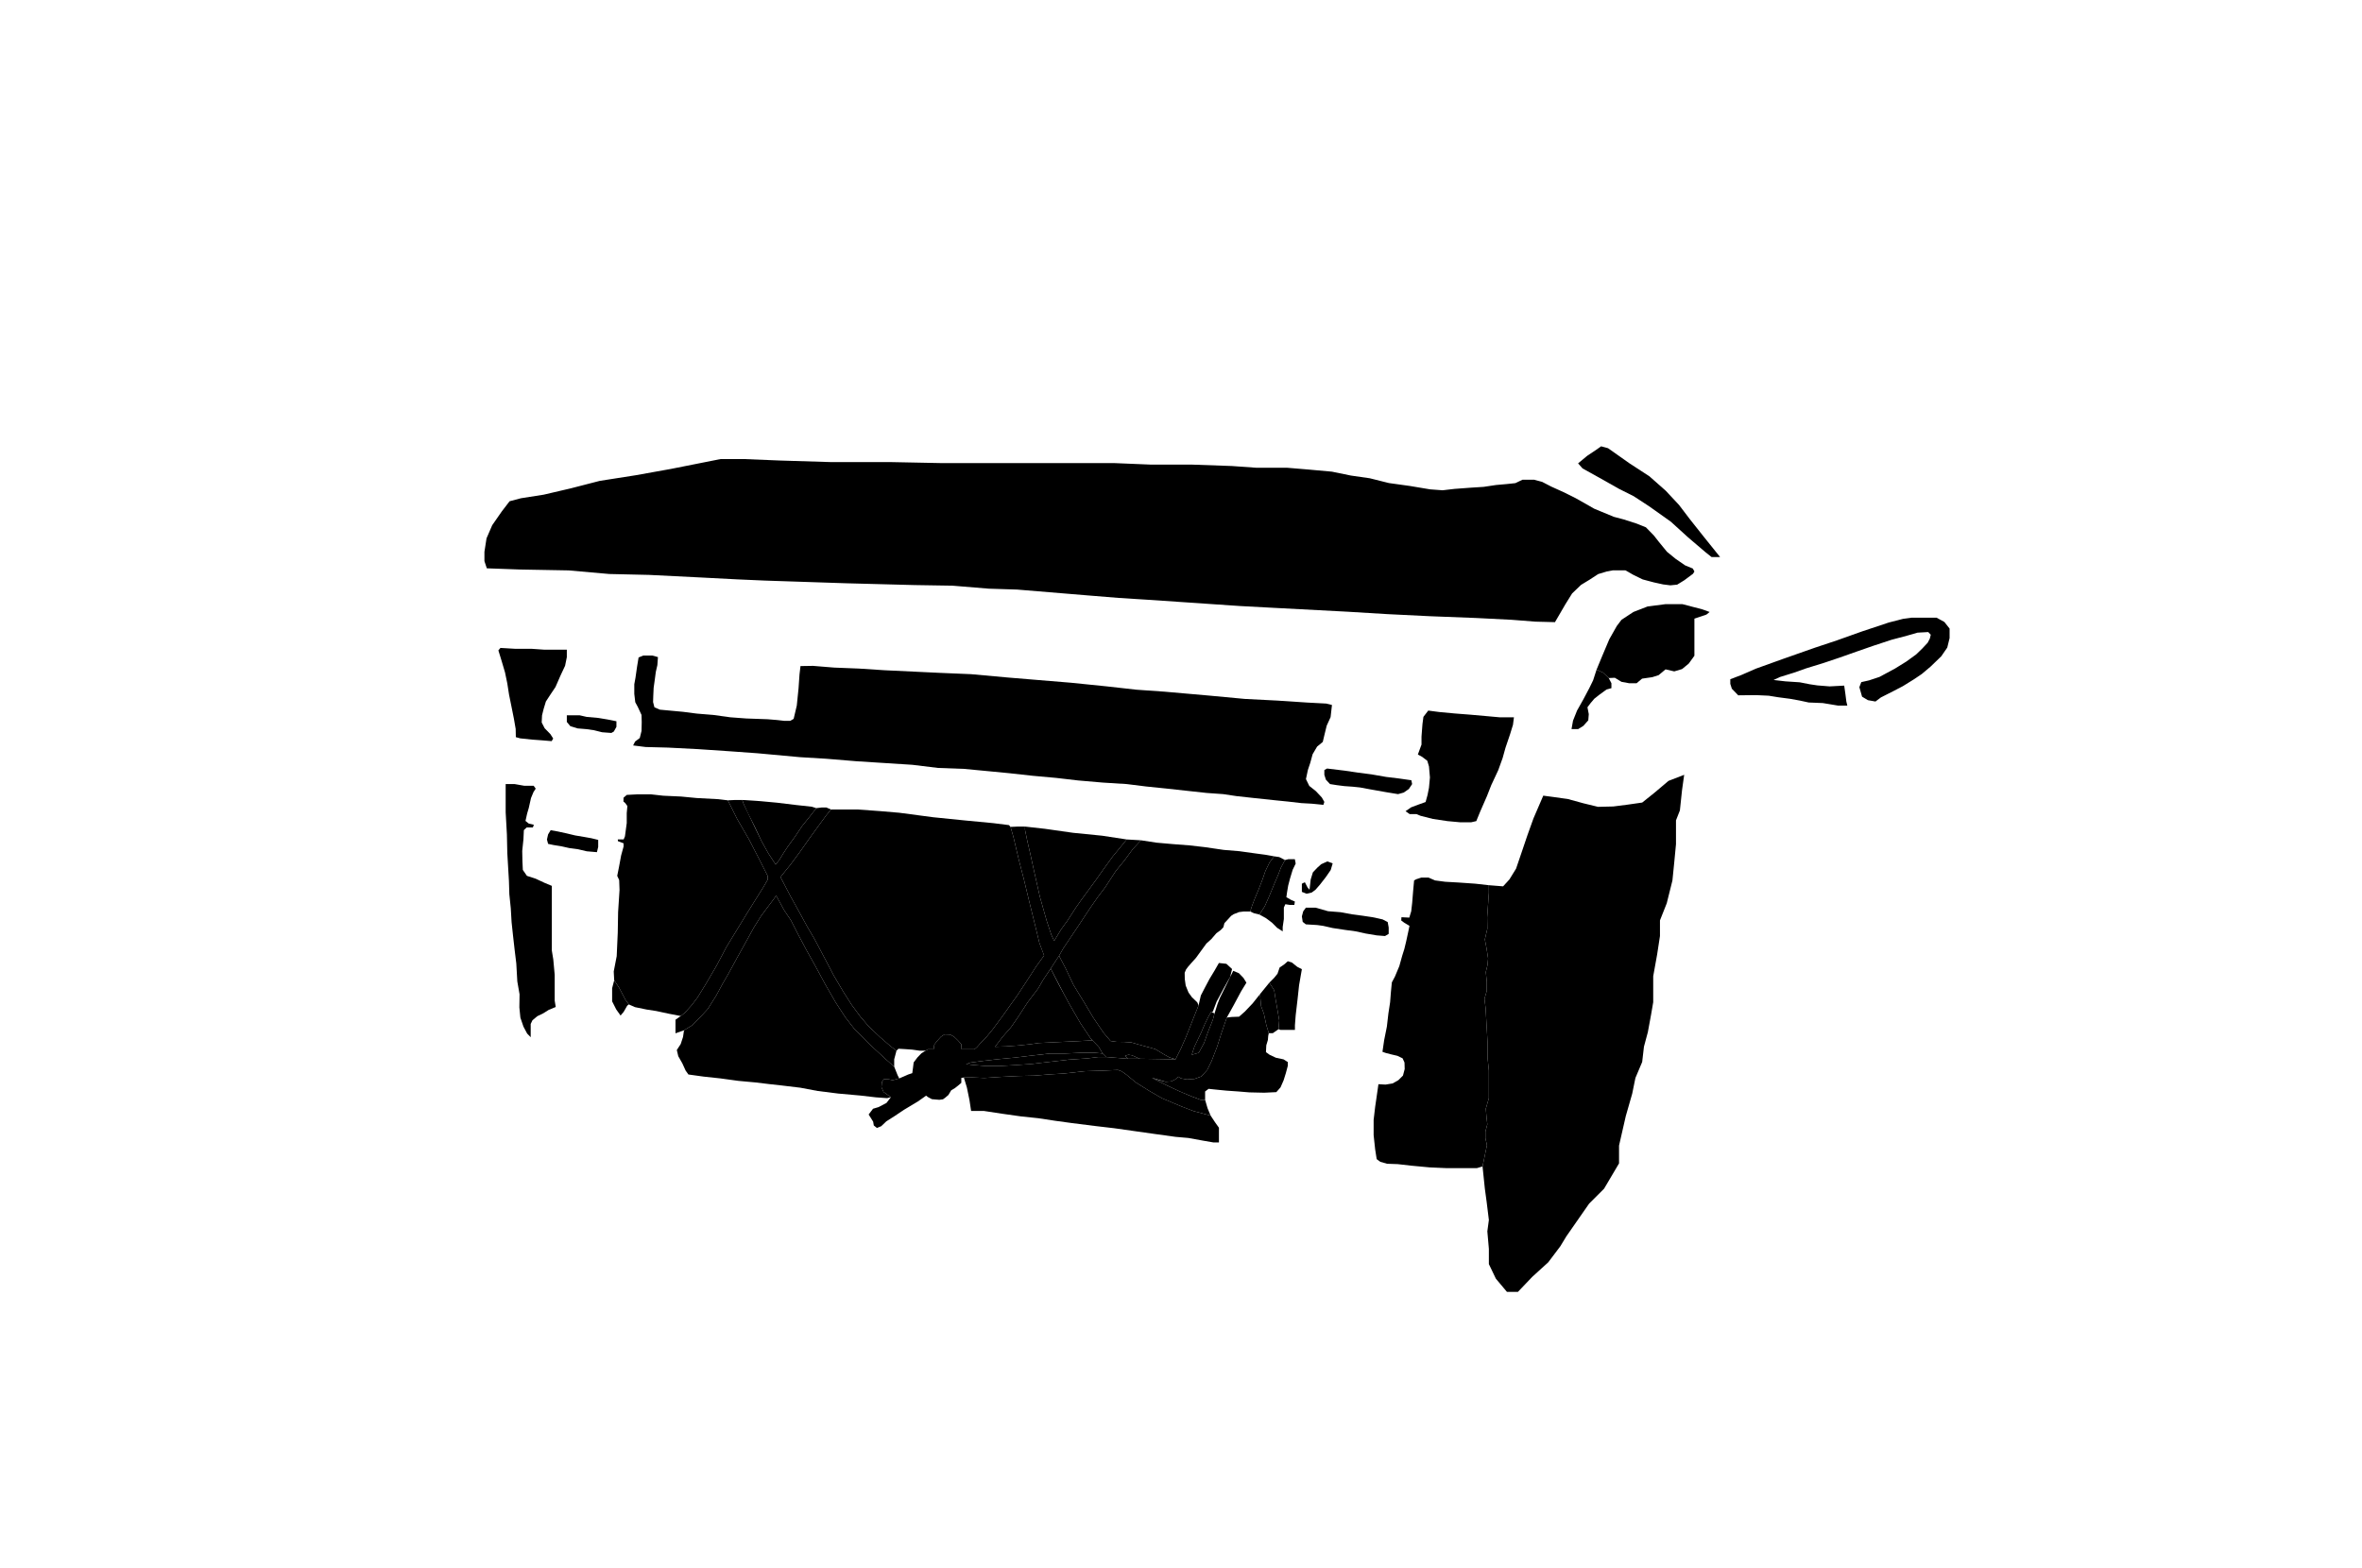 <svg id="product-svg" data-name="Calque 1" xmlns="http://www.w3.org/2000/svg" xmlns:xlink="http://www.w3.org/1999/xlink" viewBox="0 0 1280 850">
  <!--Partie1-->

  <polygon class="product-shape1 shape" points="274.03 425 278.9 425 284.11 425.92 289.2 425.92 290.31 427.47 289.09 429.36 287.76 432.57 286.54 437.99 285.66 440.98 284.77 444.97 286.54 446.41 289.31 447.07 288.76 448.51 285.44 448.51 283.89 449.95 283.66 454.93 283 461.24 283.11 466.78 283.33 471.54 285.55 474.75 290.31 476.3 295.07 478.52 299.05 480.18 299.05 491.69 299.05 500.44 299.05 508.74 299.05 515.27 299.83 520.03 300.6 528.45 300.6 535.76 300.6 542.4 301.16 545.83 297.39 547.38 294.4 549.26 291.19 550.81 288.54 553.03 287.59 555.02 287.59 559.45 287.59 562.22 285.66 560.22 283.66 556.46 282 551.59 281.45 546.05 281.56 538.97 280.34 531.99 279.79 522.25 278.9 514.94 278.02 507.19 277.24 499.88 276.8 492.35 276.02 484.72 275.8 477.52 274.92 462.46 274.7 452.39 274.03 440.32 274.03 429.47 274.03 425"/>
  <polygon class="product-shape1 shape" points="298.41 450 302.28 450.69 307.06 451.73 311.7 452.84 317.04 453.74 320.5 454.36 324.17 455.26 324.17 459.07 323.48 461.91 317.94 461.43 313.23 460.32 308.52 459.69 304.22 458.72 299.93 458.03 297.02 457.41 296.4 455.05 297.02 452.28 298.41 450"/>
  <polygon class="product-shape1 shape" points="334.79 454.99 337.98 454.99 338.67 453.33 339.64 446.14 339.64 440.74 339.99 436.91 338.86 435.33 337.85 434.45 337.91 432.38 339.67 430.87 345.65 430.55 352.63 430.55 359.43 431.31 369.05 431.75 377.61 432.57 389.25 433.19 394.43 433.81 399.48 443.92 405.9 454.99 411.82 466.49 416.01 474.76 416.01 476.82 413.84 480.61 405.13 494.52 393.75 513.16 388.3 523.46 382.48 533.4 378 540.67 374.84 544.84 371.3 548.77 368.92 550.72 362.56 549.5 355.56 548 350.47 547.22 344.1 545.91 340.8 544.45 338.96 541.97 335.56 535.47 332.84 531.34 332.59 526.58 334.2 518.27 334.77 505.52 334.96 494.4 335.73 482.42 335.54 477.05 334.48 474.75 335.44 469.95 336.59 463.72 337.93 458.83 337.93 457.11 334.87 455.95 334.79 454.99"/>
  <polygon class="product-shape1 shape" points="402.26 433.62 411.88 434.24 421.04 435.09 431.36 436.34 439.89 437.27 442.38 438.04 439.12 442.23 434.69 447.74 430.89 453.4 426.78 459.07 424.3 462.87 422.32 466.13 420.34 468.61 416.38 462.56 412.66 455.89 409.01 448.13 405.21 440.6 402.96 435.71 402.26 433.62"/>
  <polygon class="product-shape1 shape" points="420.6 485.44 425.07 493.58 428.62 498.84 432.29 506.06 436.89 514.73 441.88 523.67 447.27 533.65 452.79 543.24 458.18 551.52 463.17 557.96 471.31 566.1 479.98 574.12 484.58 578.19 486.42 582.79 487.3 584.54 483.76 585.51 481.73 585.07 478.99 584.98 477.93 586.4 477.66 589.31 478.81 591.88 482.79 594.71 480.76 595.24 474.65 594.8 466.17 593.82 454.32 592.76 443.09 591.35 433.71 589.58 423.37 588.34 416.91 587.63 409.66 586.75 400.11 585.87 390.39 584.54 381.37 583.57 373.06 582.42 371.55 580.3 369.78 576.4 367.57 572.51 366.78 569.15 368.9 565.88 370.14 562.08 370.67 558.45 375.18 555.71 380.04 550.72 383.58 546.87 388.09 539.71 391.54 533.34 394.81 527.68 399.58 518.93 405.33 508.58 408.42 502.92 412.4 496.56 415.41 492.49 419.3 487.36 420.6 485.44"/>
  <polygon class="product-shape1 shape" points="422.95 475.39 428.43 468.61 433.63 461.57 438.38 454.82 442.38 449.28 447.71 441.99 450.33 438.79 457.52 438.79 465.01 438.79 476.97 439.66 487.3 440.54 505.64 442.97 522.94 444.72 538.2 446.17 546.76 447.24 547.63 448.21 549.19 453.66 552.2 466.39 554.83 476.5 557.64 488.17 559.49 495.65 561.53 503.91 563.28 511.2 565.32 516.55 565.81 517.91 561.53 523.84 555.99 532.39 551.13 539.78 547.63 544.64 543.36 550.67 537.82 558.15 534.12 562.62 531.59 565.15 529.46 567.58 528.09 568.75 524.3 568.75 521.1 568.75 520.9 565.93 519.05 563.89 517.01 561.94 514.87 560.78 511.86 560.68 509.92 561.94 507.78 564.28 506.32 566.22 505.93 568.75 502.92 568.75 501.56 569.53 498.54 569.53 494.38 568.94 490.28 568.65 486.88 568.46 485.81 569.53 482.6 567.1 476.97 562.23 470.55 556.11 466.18 550.96 461.51 544.64 456.94 537.45 451.89 528.89 447.61 520.73 441.49 509.16 437.4 502.16 432.93 494 428.46 485.93 422.95 475.39"/>
  <polygon class="product-shape1 shape" points="555.47 448.04 566.31 449.25 581.48 451.41 597.27 452.99 610.6 455.02 602.98 464.28 598.42 470.57 593.85 477.04 586.17 487.5 583.03 491.95 578.5 498.99 575.13 503.62 571.26 510.03 569.74 506.73 567.2 499.05 563.52 486.05 560.35 472.02 558.32 462.76 556.73 455.91 555.47 449.82 555.47 448.04"/>
  <polygon class="product-shape1 shape" points="569.38 525.02 574.15 534.36 579.56 544.33 585.5 554.61 590.91 562.68 592.08 564.01 590.41 564.01 584.35 564.34 573.88 564.83 562.97 565.36 558.41 566.01 551.82 566.7 545.1 567.19 539.24 567.39 543.35 561.98 547.91 556.77 551.49 551.6 556.87 543.34 562.61 535.76 565.38 530.96 569.38 525.02"/>
  <polygon class="product-shape1 shape" points="597.52 571.04 599.43 572.95 595.2 572.95 589.25 573.7 579.14 574.38 572.65 575.14 564.86 576.02 559.12 576.71 550.37 577.32 542.24 577.8 533.9 577.8 527.41 577.25 523.52 576.84 525.98 575.96 533.15 575 541.08 574.11 549.76 573.29 558.84 572.2 569.09 571.04 577.36 571.04 586.04 570.63 593.15 570.63 597.52 571.04"/>
  <polygon class="product-shape1 shape" points="522.33 584.06 523.96 589.44 525.37 596.3 526.26 602.18 533.17 602.18 543 603.68 553.34 605.14 562.67 606.12 571.9 607.52 580.73 608.73 593.38 610.33 603.75 611.54 615.06 613.14 625.5 614.62 637.07 616.22 643.96 616.82 651.72 618.23 657.48 619.23 660.56 619.23 660.56 616.09 660.56 611.27 658.41 608.26 656.07 604.71 653.8 604.11 646.71 602.22 640 599.63 629.84 595.35 623.09 591.47 615.59 586.78 610.31 582.43 607.83 580.69 605.82 579.96 596.92 580.36 587.96 580.63 583.74 581.09 576.45 581.9 568.62 582.37 560.59 583.03 551.83 583.24 542.66 583.7 533.43 584.31 526.8 584 522.33 584.06"/>
  <polygon class="product-shape1 shape" points="609.67 572.24 611.28 573.89 615.37 573.89 617.67 573.89 615.79 573.06 613.39 572.01 611.51 571.73 609.67 572.24"/>
  <polygon class="product-shape1 shape" points="656.41 548.35 658.15 549.4 657.28 552.7 654.73 559.1 652.49 565.37 649.63 570.66 645.84 571.73 647.25 567.39 650.77 560.04 652.88 555.11 655 550.78 656.41 548.35"/>
  <polygon class="product-shape1 shape" points="649.51 544.97 646.36 552.88 642.82 561.82 640 568.26 637.03 574.21 633.55 573.08 630.27 571.22 626.02 568.64 620.17 567.03 617.08 566.2 613.09 565.04 609.23 564.78 605.11 564.72 601.83 564.27 598.1 559.89 592.5 551.66 587.74 543.68 581.76 533.9 577.32 524.57 573.91 518.07 576.23 514.02 580.15 508.16 584.98 500.96 590.83 492.08 594.88 486.29 598.87 481.01 604.66 472.13 609.43 466.28 613.93 460.17 618.3 455.47 626.73 456.76 635.48 457.53 644.68 458.24 653.05 459.2 663.15 460.68 671.7 461.39 678.65 462.36 686.12 463.38 690.49 464.16 687.98 467.5 685.73 472.13 684.12 476.83 682 482.3 679.88 487.32 678.52 490.92 677.5 494.07 673.96 494.07 671.38 494.4 668.49 495.55 667.14 496.45 665.27 498.51 663.53 500.38 662.95 502.63 661.54 504.11 659.16 505.85 656.46 509 653.75 511.45 650.99 515.24 648.09 519.23 645.65 521.93 643.91 523.93 642.75 525.47 641.99 527.28 642.05 530.68 642.54 534.2 644.06 537.96 645.84 540.45 648.85 543.36 649.51 544.97"/>
  <polygon class="product-shape1 shape" points="698.09 465.73 701.7 465.73 702.15 468.08 700.53 471.42 699.08 476.21 698.09 480 697.46 483.71 697.1 486.32 699.63 487.77 701.7 488.67 701.43 490.48 698.81 490.48 696.55 490.12 695.74 491.92 695.74 498.15 695.11 502.49 695.11 504.84 692.13 502.94 689.33 500.14 686.08 497.7 682.47 495.72 685.36 491.29 687.7 486.05 690.49 479.28 692.76 473.95 694.21 470.16 696.37 466.18 698.09 465.73"/>
  <polygon class="product-shape1 shape" points="719.31 466.91 722.2 467.99 721.12 471.6 718.5 475.4 715.34 479.46 712.9 482.26 710.82 483.8 708.02 484.43 705.5 483.43 705.5 479.01 707.12 478.2 708.66 481.18 709.65 482.26 710.28 476.75 711.46 472.87 713.85 470.34 715.97 468.44 719.31 466.91"/>
  <polygon class="product-shape1 shape" points="707.66 492.01 712.99 492.01 719.67 493.91 726.45 494.45 732.86 495.63 738.37 496.35 743.79 497.16 749.21 498.34 752.01 499.78 752.55 502.76 752.55 506.19 750.56 507.37 746.04 507.01 740.08 506.01 734.76 504.84 728.8 504.03 722.2 503.03 717.06 501.86 713.85 501.41 707.66 501.04 705.95 499.69 705.5 496.71 706.22 494 707.66 492.01"/>
  <polygon class="product-shape1 shape" points="624.23 584.2 632.2 588.28 639.48 591.67 645.53 594.2 650.72 596.18 653.07 596.18 653.07 593.34 653.07 591.61 654.98 590.19 657.82 590.5 664.74 591.18 670.97 591.61 677.02 592.11 685.11 592.29 691.66 591.98 693.94 589.39 695.61 585.56 696.84 581.61 697.89 577.66 697.89 575.68 695.55 574.21 691.41 573.33 688.01 571.73 686.04 570.31 686.22 566.6 687.09 563.7 687.27 561.48 687.58 560.04 686.22 555.55 684.93 549.5 683.39 545.35 682.8 538.87 678.83 543.87 674.56 548.35 671.46 551.09 667.49 551.24 664.84 551.53 661.89 560.04 659.53 567.52 656.59 575.09 654.23 579.96 650.99 583.49 647.31 584.82 643.19 585.11 640 584.52 638.5 583.59 636.95 585.06 634.78 586.15 631.68 586.38 628.58 585.61 624.23 584.2"/>
  <polygon class="product-shape1 shape" points="705.5 525.33 703.99 534.02 703.2 541.35 702.15 550.33 701.74 555.71 701.74 558.25 697.89 558.25 693.92 558.25 692.85 557.86 693.24 553.07 692.31 547.6 691.29 541.79 690.49 536.76 687.87 532.65 690.49 530.02 692.31 527.77 693.44 524.45 695.88 522.79 697.89 521.03 700.08 521.71 703.01 524.06 705.5 525.33"/>
  <polygon class="product-shape1 shape" points="767.46 476.59 770.26 475.67 774.11 475.67 777.64 477.22 783.15 477.95 790.42 478.36 799.46 478.99 806.84 479.82 806.84 483.97 805.91 497.27 806.01 503.4 804.66 509.22 805.59 514.11 806.43 519.51 806.11 523.04 805.18 526.89 805.7 532.08 805.7 537.07 804.45 541.44 805.07 546.42 805.59 555.57 806.11 564.82 806.11 573.23 806.84 580.3 806.84 586.54 806.84 595.26 805.18 600.98 805.59 605.86 806.01 609.4 804.97 613.34 804.97 616.98 805.8 620.72 803.41 632.26 800.29 633.19 792.19 633.19 784.19 633.19 774.84 632.78 764.76 631.84 757.48 631.01 751.66 630.8 748.03 629.76 746.05 628.31 745.22 623.01 744.39 615.32 744.39 607.01 745.22 599.94 745.95 594.95 746.99 587.68 750.83 587.89 754.68 587.26 757.79 585.5 760.29 583 761.22 579.47 761.12 575.94 760.08 573.65 757.27 572.3 753.74 571.47 750.94 570.74 749.17 570.12 750.1 563.78 751.56 556.5 752.39 549.33 753.33 543.2 753.74 537.9 754.26 532.5 755.92 529.38 758.31 523.67 759.87 518.06 761.02 514.42 762.05 510.16 763.2 504.84 763.82 501.85 761.02 500.18 759.35 498.94 759.46 497.17 763.72 497.38 764.76 493.95 765.28 489.38 765.8 482.93 766.32 477.22 767.46 476.59"/>

  <!--Partie2-->
  <polygon class="product-shape2 shape" points="878.71 335.96 885.15 331.72 892.85 328.73 902.59 327.47 911.7 327.47 922.54 330.3 926.47 331.72 924.74 333.13 918.22 335.33 918.22 343.18 918.22 355.44 915.16 359.68 911.54 362.66 907.3 363.92 902.59 362.82 898.82 365.96 895.36 367.06 889.86 367.85 886.88 370.36 882.95 370.36 878.71 369.58 875.1 367.38 871.8 367.53 868.66 364.55 865.2 362.98 868.19 355.75 872.11 346.48 876.2 339.26 878.71 335.96"/>
  <polygon class="product-shape2 shape" points="836.32 431.27 831.01 443.6 827.75 452.68 824.5 462.27 821.58 470.84 817.99 476.66 814.56 480.43 806.84 479.82 806.84 483.97 805.91 497.27 806.01 503.4 804.66 509.22 805.59 514.11 806.43 519.51 806.11 523.04 805.18 526.89 805.7 532.08 805.7 537.07 804.45 541.44 805.07 546.42 805.59 555.57 806.11 564.82 806.11 573.23 806.84 580.3 806.84 586.54 806.84 595.26 805.18 600.98 805.59 605.86 806.01 609.4 804.97 613.34 804.97 616.98 805.8 620.72 803.41 632.26 804.66 644.3 805.63 651.44 806.84 661.27 806.01 667.44 806.84 676.9 806.84 685.19 810.64 693.1 816.62 700.23 822.6 700.23 830.32 692.13 839 684.23 845.55 675.55 848.83 670.14 861.18 652.4 869.28 644.3 877.38 630.6 877.38 620.96 881.04 604.95 884.52 592.8 886.25 584.31 889.92 575.63 890.88 567.34 893 559.43 894.74 549.98 895.9 543.23 895.9 529.15 898.02 517.38 899.56 507.35 899.56 498.87 903.23 489.61 906.31 477.26 907.28 467.62 908.24 457.59 908.24 444.67 910.36 439.26 911.52 428.27 912.68 419.98 904.19 423.26 896.67 429.62 889.92 435.02 881.82 436.18 874.29 437.14 866 437.34 858.04 435.41 849.6 433.09 836.32 431.27"/>

  <!--Partie3-->
  <polygon class="product-shape3 shape" points="855.19 251.16 860.15 247.05 865.28 243.63 867.67 241.92 871.43 242.95 883.06 251.16 893.83 258.17 902.72 266.03 909.9 273.72 915.89 281.59 923.07 290.65 932.13 301.93 927.51 301.93 924.09 299.2 914.86 291.33 905.46 282.79 893.66 274.41 885.28 268.94 877.42 265 866.82 259.02 857.59 253.89 855.19 251.16"/>
  <polygon class="product-shape3 shape" points="773.99 385.16 780.01 385.95 788.38 386.73 796.75 387.38 805.64 388.17 812.84 388.82 820.42 388.82 819.9 392.88 818.33 397.98 815.85 405.3 814.28 410.93 811.92 417.47 808.13 425.58 805.77 431.59 802.11 439.97 800.02 445.07 797.21 445.72 791.39 445.72 784.32 445.07 776.47 443.89 769.8 442.19 767.58 441.27 763.92 441.27 761.69 439.7 764.7 437.61 768.89 436.04 772.55 434.73 773.6 430.94 774.38 427.02 774.9 421.39 774.38 415.44 773.47 412.37 770.72 410.27 768.36 408.97 770.33 403.6 770.33 399.29 770.85 392.49 771.37 388.56 773.99 385.16"/>
  <polygon class="product-shape3 shape" points="719.16 416.57 728.7 417.73 735.9 418.79 743.21 419.74 751.16 421.12 758.15 421.97 764.83 422.92 765.25 425 763.45 427.69 760.7 429.6 757.62 430.45 751.16 429.39 745.76 428.43 742.21 427.8 737.07 426.84 733.04 426.42 728.48 426.1 724.35 425.57 720.75 425 718.52 422.61 717.68 419.96 717.68 417.41 719.16 416.57"/>
  <polygon class="product-shape3 shape" points="721.81 382.13 721.07 388.7 718.95 393.36 717.68 398.55 716.83 402.15 713.75 404.7 711.32 408.83 710.05 413.49 708.77 417.31 707.71 422.29 709.52 426 713.12 428.86 716.3 432.25 717.68 434.68 717.15 436.27 711 435.64 705.28 435.32 697.86 434.47 690.49 433.73 678.58 432.46 669.99 431.51 662.89 430.45 653.89 429.81 642.23 428.54 631.53 427.37 621.14 426.31 610.6 425 597.62 424.19 584.16 423.03 572.29 421.65 559.47 420.49 546.97 419.11 537.01 418.15 522.6 416.78 508.29 416.25 494.38 414.55 479.47 413.6 464.32 412.64 447.68 411.27 433.59 410.42 410.49 408.3 395.76 407.24 378.38 406.07 362.06 405.23 349.88 404.91 343.1 404.06 344.16 401.94 346.7 400.04 347.65 396.22 347.76 391.45 347.65 387.53 345.64 383.19 344.26 380.64 343.73 376.09 343.73 370.9 344.37 367.4 345.22 361.46 346.06 356.38 348.61 355.32 353.48 355.32 356.55 356.17 356.24 360.51 355.39 364.22 354.86 368.25 354.22 372.8 354.01 377.36 353.91 380.54 354.65 383.4 357.61 384.67 363.34 385.2 370.22 385.84 377.53 386.79 386.54 387.53 395.76 388.8 404.34 389.44 416.01 389.86 421.19 390.29 424.9 390.71 428.29 390.71 430.09 389.65 431.79 382.45 432.74 373.12 433.27 365.49 433.8 361.04 440.58 360.93 452.01 361.86 465.44 362.39 479.23 363.29 509.08 364.71 526.26 365.43 545.95 367.22 560.99 368.47 580.5 370.08 599.83 372.05 615.76 373.84 631.15 374.92 655.5 377.06 674.65 378.85 692.31 379.75 708.48 380.82 718.69 381.36 721.81 382.13"/>
  <polygon class="product-shape3 shape" points="307.17 387.73 314.17 387.73 317.87 388.58 324.21 389.15 329.31 390 334.05 390.95 334.05 393.98 332.63 396.53 331.3 397.29 326.29 396.91 321.84 395.8 317.68 395.21 313.04 394.83 309.06 393.6 307.17 391.33 307.17 387.73"/>
  <polygon class="product-shape3 shape" points="271.21 351.2 279.26 351.68 288.15 351.68 294.87 352.15 301.12 352.15 307.17 352.15 307.17 356.22 306.23 360.86 303.67 366.34 301.02 372.4 298.47 376.19 295.82 380.25 294.59 384.32 293.74 387.73 293.55 391.61 295.15 394.73 298.28 397.95 299.79 400.32 298.94 401.73 293.36 401.26 288.15 400.88 281.91 400.22 279.54 399.56 279.45 395.11 278.5 389.62 277.27 383.47 275.85 376.47 274.91 370.41 273.67 364.45 271.88 358.4 270.08 352.53 271.21 351.2"/>
  <polygon class="product-shape3 shape" points="842.66 337.23 848.31 327.53 851.95 321.67 856.79 317.03 861.44 314.2 866.08 311.17 870.72 309.76 873.98 309.16 880.86 309.16 885.16 311.61 890.2 314.07 896.22 315.67 901.26 316.78 905.19 317.27 908.88 316.9 912.69 314.56 917.48 311 918.22 309.77 917.36 308.17 913.18 306.45 908.02 302.89 903.35 299.08 898.93 293.67 896.22 290.23 891.92 285.81 887.01 283.84 879.76 281.51 874.59 280.15 863.9 275.73 859.18 273.02 853.78 269.98 847.7 266.94 840.61 263.73 835.72 261.2 831.33 260.02 825.08 260.02 821.2 261.88 816.48 262.38 810.74 262.89 803.99 263.9 797.2 264.33 788.19 265 781.77 265.75 775.01 265.25 764 263.41 752.65 261.83 742.31 259.24 732.07 257.77 721.81 255.66 709.09 254.51 697.6 253.55 680.94 253.55 667.53 252.6 645.7 251.83 623.48 251.83 604.17 251.03 584.37 251.03 562.32 251.03 539.14 251.03 510.79 251.03 482.66 250.47 461.51 250.47 450.27 250.47 422.84 249.63 402.88 248.82 390.55 248.82 363.61 254.17 344.63 257.58 324.99 260.66 309.25 264.72 294.65 268.13 282.31 270.07 276.15 271.7 271.93 277.21 266.74 284.68 263.65 291.82 262.52 299.12 262.52 304.15 263.81 308.05 281.83 308.7 308.12 309.18 330.19 311.13 351.77 311.62 380.98 313.08 399.64 314.05 414.57 314.7 434.2 315.35 458.71 316.16 495.54 317.13 516.15 317.46 535.79 319.08 551.2 319.57 590.37 322.81 606.38 324.11 621.95 325.09 671.94 328.49 690.27 329.47 730.35 331.58 751.61 332.87 774.82 334.01 799.97 334.98 819.28 335.96 832.08 336.96 842.66 337.23"/>

  <!--Elastic1-->
  <polygon class="elastic1 shape" points="682.8 538.87 687.87 532.65 690.49 536.76 691.29 541.79 692.31 547.6 693.24 553.07 692.85 557.86 689.73 560.04 687.58 560.04 686.22 555.55 684.93 549.5 683.39 545.35 682.8 538.87"/>
  <polygon class="elastic1 shape" points="660.54 521.98 664.59 522.42 667.67 525.24 666.66 529.42 663.18 535.69 659.3 542.91 657.25 548.35 656.41 548.35 655 550.78 652.88 555.11 650.77 560.04 647.25 567.39 645.84 571.73 649.63 570.66 652.49 565.37 654.73 559.1 657.28 552.7 658.15 549.4 659.78 544.21 661.06 540.94 663.12 536.78 668.3 526.22 671.36 527.51 673.82 530.03 675.45 532.65 672.59 537.32 668.57 544.82 664.84 551.53 661.89 560.04 659.53 567.52 656.59 575.09 654.23 579.96 650.99 583.49 647.31 584.82 643.19 585.11 640 584.52 638.5 583.59 636.95 585.06 634.78 586.15 631.68 586.38 624.23 584.2 632.2 588.28 639.48 591.67 645.53 594.2 650.72 596.18 653.07 596.18 654.39 600.71 656.07 604.71 653.8 604.11 646.71 602.22 640 599.63 629.84 595.35 623.09 591.47 615.59 586.78 610.31 582.43 607.83 580.69 605.82 579.96 596.92 580.36 587.96 580.63 583.74 581.09 576.45 581.9 568.62 582.37 560.59 583.03 551.83 583.24 542.66 583.7 533.43 584.31 526.8 584 522.33 584.06 520.95 584.28 520.95 586.94 519.04 588.57 517.27 589.94 515.5 590.96 513.93 593.55 512.16 595.05 511 595.87 509.03 596.14 505.01 595.8 502.96 594.71 501.87 593.89 500.44 594.91 497.44 597.02 489.94 601.52 484.63 605.07 480.34 607.79 477.54 610.45 475.22 611.4 473.52 610.04 473.18 608 471.95 606.02 470.73 604.11 473.11 600.98 476.11 600.09 480.4 597.84 482.79 594.71 478.81 591.88 477.66 589.31 477.93 586.4 478.99 584.98 481.73 585.07 483.76 585.51 487.3 584.54 489.67 583.53 492.13 582.44 494.38 581.69 494.78 578.69 495.12 575.9 497.17 573.17 499.35 570.92 501.56 569.53 502.92 568.75 505.93 568.75 506.32 566.22 507.78 564.28 509.92 561.94 511.86 560.68 514.87 560.78 517.01 561.94 519.05 563.89 520.9 565.93 521.1 568.75 524.3 568.75 528.09 568.75 529.46 567.58 531.59 565.15 534.12 562.62 537.82 558.15 543.36 550.67 547.63 544.64 551.13 539.78 555.99 532.39 561.53 523.84 565.81 517.91 563.28 511.2 561.53 503.91 559.49 495.65 557.64 488.17 554.83 476.5 552.2 466.39 549.19 453.66 547.63 448.21 551.46 448.04 555.47 448.04 555.47 449.82 556.73 455.91 558.32 462.76 560.35 472.02 563.52 486.05 567.2 499.05 569.74 506.73 571.26 510.03 575.13 503.62 578.5 498.99 583.03 491.95 586.17 487.5 593.85 477.04 598.42 470.57 602.98 464.28 610.6 455.02 618.3 455.47 613.93 460.17 609.43 466.28 604.66 472.13 598.87 481.01 594.88 486.29 590.83 492.08 584.98 500.96 580.15 508.16 576.23 514.02 573.91 518.07 569.38 525.02 565.38 530.96 562.61 535.76 556.87 543.34 551.49 551.6 547.91 556.77 543.35 561.98 539.24 567.39 545.1 567.19 551.82 566.7 558.41 566.01 562.97 565.36 573.88 564.83 584.35 564.34 590.41 564.01 592.08 564.01 595.48 567.52 597.52 571.04 593.15 570.63 586.04 570.63 577.36 571.04 569.09 571.04 558.84 572.2 549.76 573.29 541.08 574.11 533.15 575 525.98 575.96 523.52 576.84 527.41 577.25 533.9 577.8 542.24 577.8 550.37 577.32 559.12 576.71 564.86 576.02 572.65 575.14 579.14 574.38 589.25 573.7 595.2 572.95 599.43 572.95 611.28 573.89 615.37 573.89 617.67 573.89 637.03 574.21 640 568.26 642.82 561.82 646.36 552.88 649.51 544.97 650.76 539.57 653.05 535.15 655.48 530.58 658.15 526.16 660.54 521.98"/>
  <polygon class="elastic1 shape" points="576.6 538.87 569.38 525.02 573.91 518.07 577.32 524.57 581.76 533.9 587.74 543.68 592.5 551.66 598.1 559.89 601.83 564.27 605.11 564.72 609.23 564.78 613.09 565.04 617.08 566.2 620.17 567.03 626.02 568.64 630.27 571.22 633.55 573.08 637.03 574.21 617.67 573.89 615.79 573.06 613.39 572.01 611.51 571.73 609.67 572.24 611.28 573.89 599.43 572.95 597.52 571.04 595.48 567.52 592.08 564.01 590.91 562.68 585.5 554.61 579.56 544.33 576.6 538.87"/>
  <polygon class="elastic1 shape" points="690.49 464.16 693.24 464.57 696.37 466.18 694.21 470.16 692.76 473.95 690.49 479.28 687.7 486.05 685.36 491.29 682.47 495.72 679.46 494.97 677.5 494.07 678.52 490.92 679.88 487.32 682 482.3 684.12 476.83 685.73 472.13 687.98 467.5 690.49 464.16"/>
  <polygon class="elastic1 shape" points="484.58 578.19 484.58 574.21 485.81 569.53 482.6 567.1 476.97 562.23 470.55 556.11 466.18 550.96 461.51 544.64 456.94 537.45 451.89 528.89 447.61 520.73 441.49 509.16 437.4 502.16 432.93 494 428.46 485.93 422.95 475.39 428.43 468.61 433.63 461.57 438.38 454.82 442.38 449.28 447.71 441.99 450.33 438.79 447.82 437.69 445.32 437.69 442.38 438.04 439.12 442.23 434.69 447.74 430.89 453.4 426.78 459.07 424.3 462.87 422.32 466.13 420.34 468.61 416.38 462.56 412.66 455.89 402.96 435.71 402.26 433.62 398.46 433.62 394.43 433.81 399.48 443.92 405.9 454.99 411.82 466.49 416.01 474.76 416.01 476.82 413.84 480.61 405.13 494.52 393.75 513.16 388.3 523.46 382.48 533.4 378 540.67 374.84 544.84 371.3 548.77 368.92 550.72 366.06 552.73 366.06 557.13 366.06 560.1 370.67 558.45 375.18 555.71 380.04 550.72 383.58 546.87 388.09 539.71 391.54 533.34 394.81 527.68 399.58 518.93 405.33 508.58 408.42 502.92 412.4 496.56 415.41 492.49 419.3 487.36 420.6 485.44 425.07 493.58 428.62 498.84 432.29 506.06 436.89 514.73 441.88 523.67 447.27 533.65 452.79 543.24 458.18 551.52 463.17 557.96 471.31 566.1 479.98 574.12 484.58 578.19"/>
  <polygon class="elastic1 shape" points="331.72 542.77 333.94 547.15 336.29 550.46 337.97 548.48 339.9 545.11 340.8 544.45 338.96 541.97 335.56 535.47 332.84 531.34 331.72 535.67 331.72 542.77"/>

  <!--Elastic2-->

  <polygon class="elastic2 shape" points="865.2 362.98 868.66 364.55 871.8 367.53 873.25 370.36 873.25 373.01 870.61 373.74 866.62 376.64 863.98 378.73 861.98 381.09 860.26 383.37 860.98 387.09 860.71 390.45 858.04 393.45 855.26 395.18 851.63 395.18 852.44 390.63 854.62 385.16 858.04 379.08 861.26 373.01 863.34 368.74 865.2 362.98"/>
  <polygon class="elastic2 shape" points="937.67 368.16 943.77 365.84 951.44 362.48 966.06 357.22 983.73 351.01 995.41 347.12 1009.29 342.18 1023.49 337.45 1031.27 335.45 1035.8 334.82 1041.9 334.82 1049.47 334.82 1053.68 337.13 1056.51 340.71 1056.51 345.86 1055.25 351.01 1051.99 355.75 1046.21 361.32 1041.47 365.32 1037.27 368.16 1031.17 371.94 1026.12 374.57 1019.28 378.04 1016.34 380.25 1012.24 379.52 1009.08 377.62 1007.61 372.47 1008.66 369.74 1012.87 368.79 1018.55 366.9 1026.96 362.37 1033.06 358.59 1038.42 354.7 1041.69 351.54 1044.63 348.39 1045.79 346.18 1046.31 344.07 1044.95 342.6 1039.16 342.92 1033.69 344.49 1024.96 346.81 1015.08 350.07 1006.03 353.22 997.09 356.38 988.36 359.32 978.79 362.27 972.27 364.58 964.49 367 961.12 368.58 967.54 369.32 975.32 369.84 980.68 370.89 984.89 371.52 991.52 372.05 999.4 371.63 1000.04 376.15 1000.56 380.25 1001.09 382.46 995.93 382.46 987.84 381.09 980.16 380.78 975.32 379.73 970.06 378.78 963.65 377.94 958.49 377.1 951.55 376.78 941.98 376.89 938.51 373.31 937.67 370.68 937.67 368.16"/>
</svg>